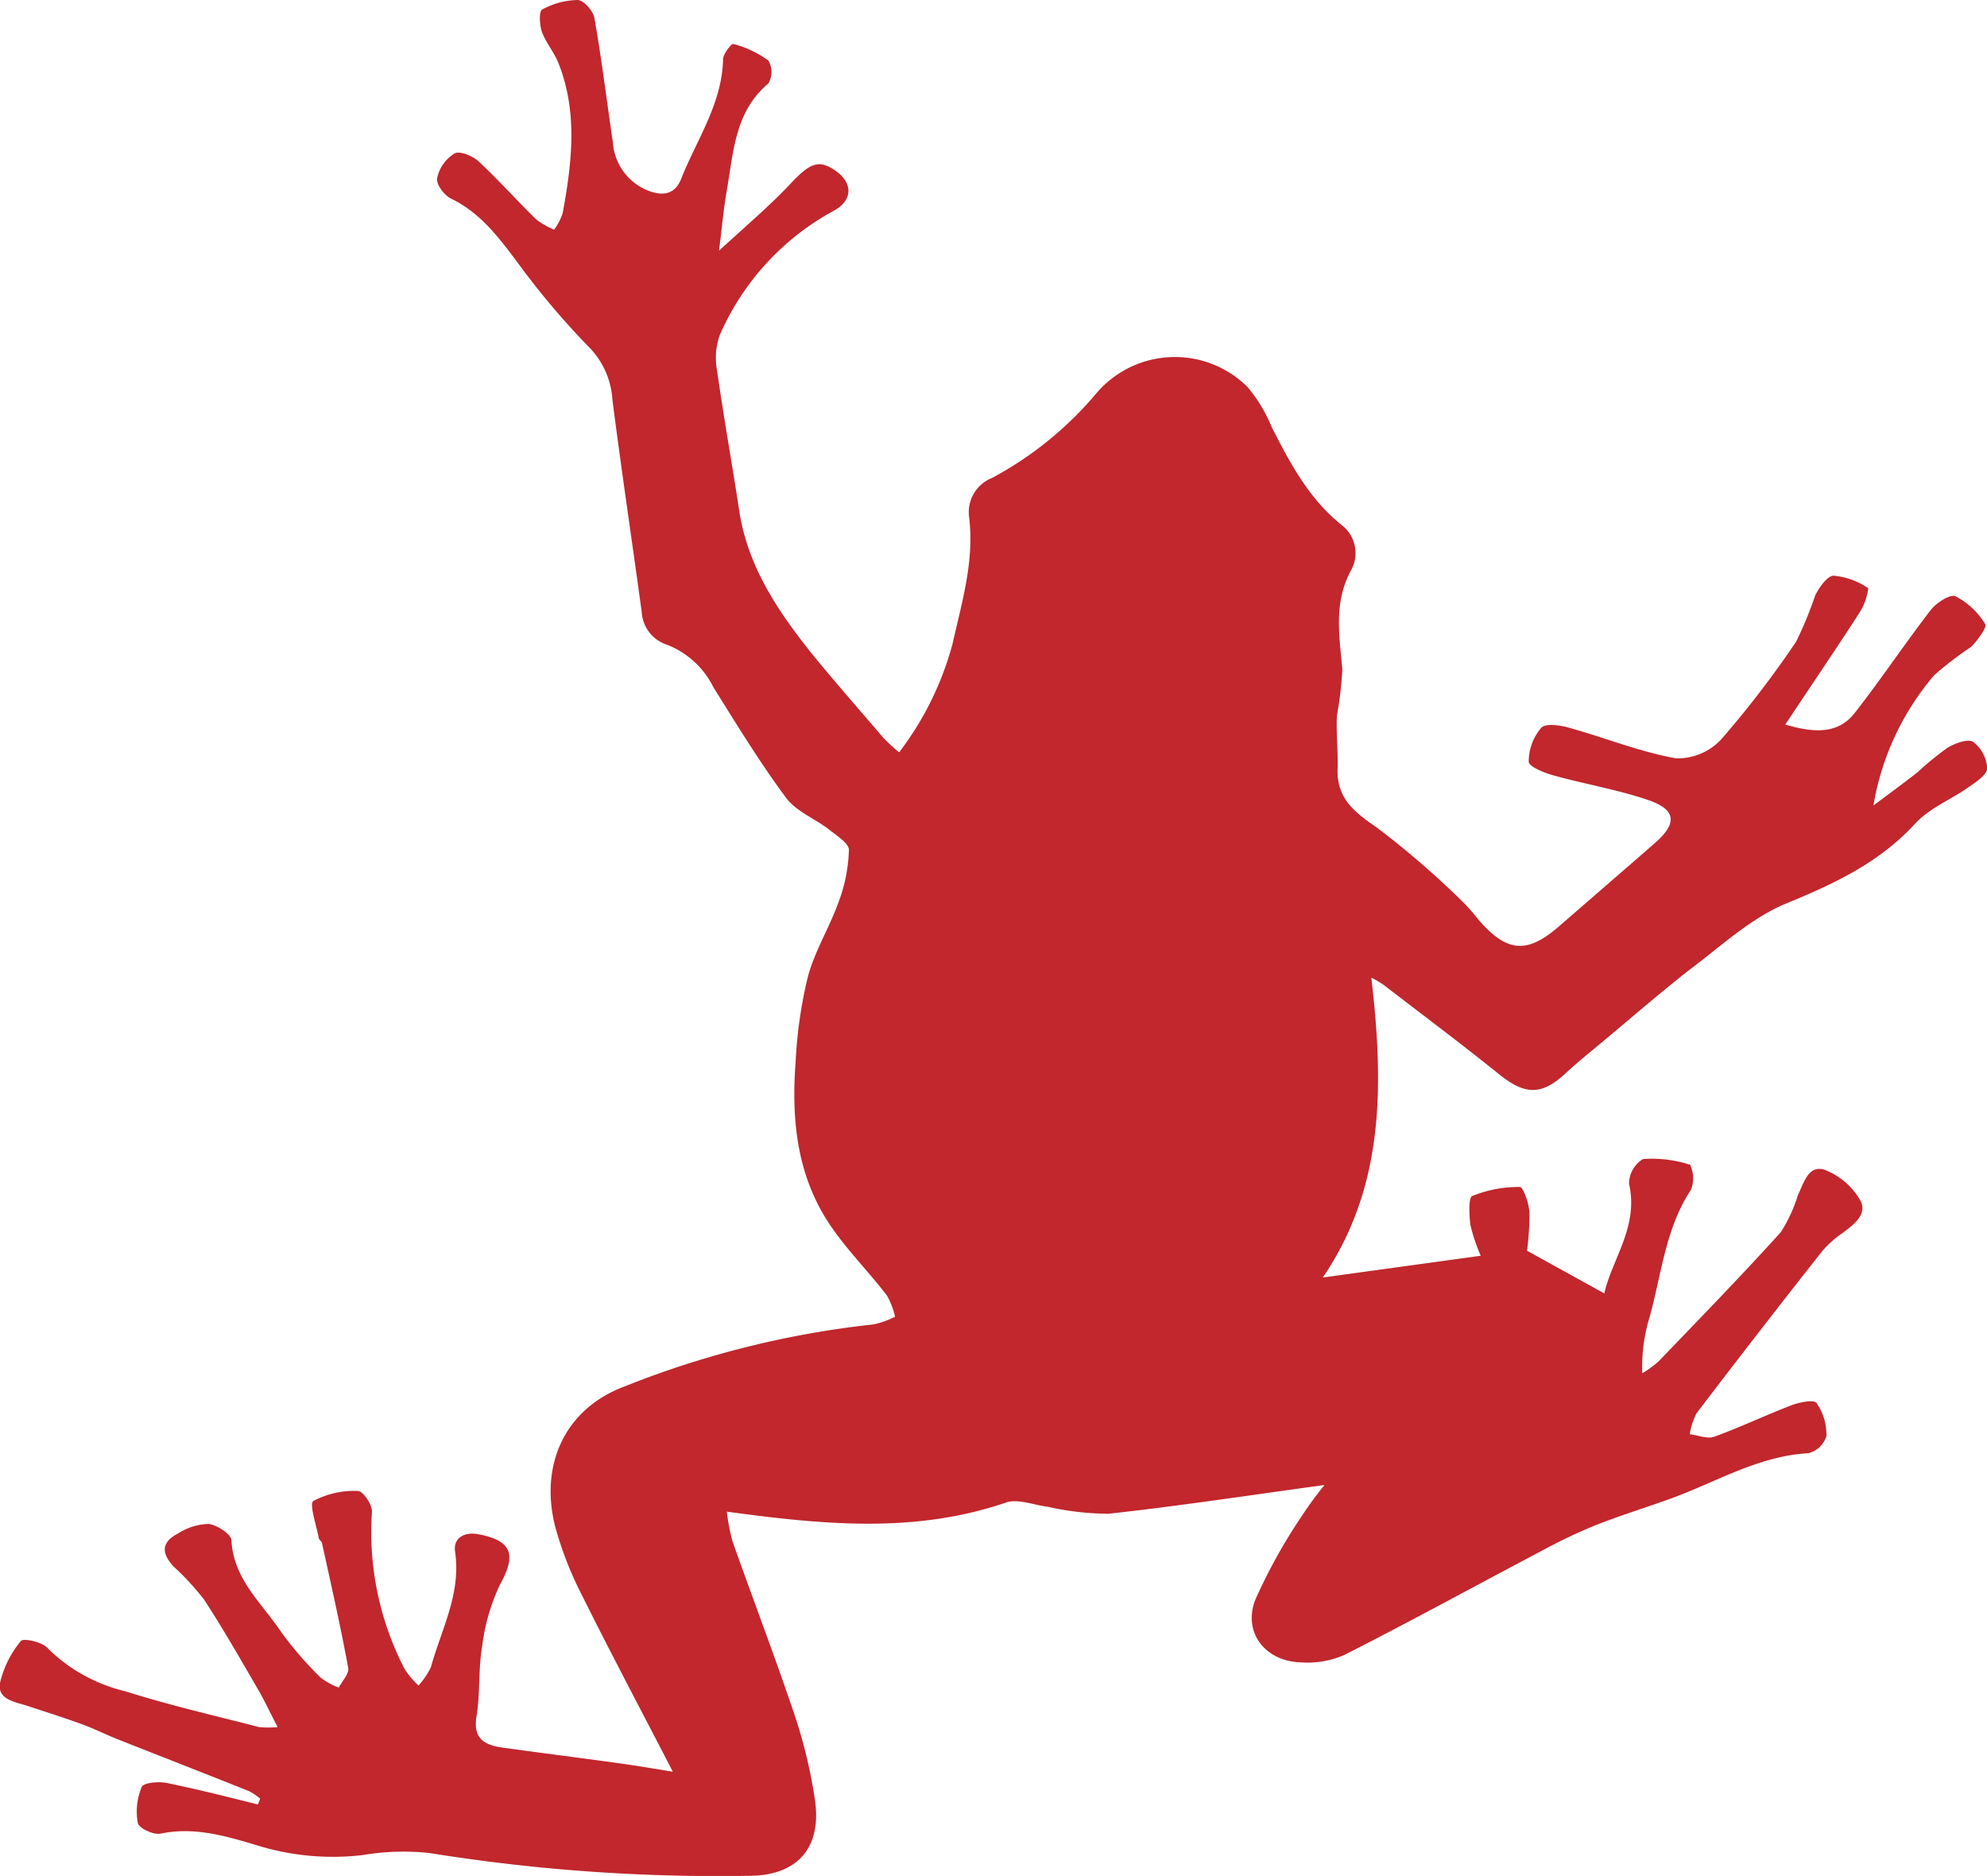 <svg xmlns="http://www.w3.org/2000/svg" viewBox="0 0 142.43 134.45"><defs><style>.cls-1{fill:#c1272d;}</style></defs><g id="Layer_2" data-name="Layer 2"><g id="Layer_1-2" data-name="Layer 1"><path class="cls-1" d="M94.94,106.43c-5.32.73-10.38,1.5-15.46,2.06a20.09,20.09,0,0,1-4.38-.5c-1-.12-2.13-.6-3-.3-6.51,2.23-13.09,1.59-20,.65a14.17,14.17,0,0,0,.4,2.11c1.5,4.24,3.11,8.44,4.54,12.71a35.92,35.92,0,0,1,1.36,5.73c.55,3.47-1.18,5.54-4.7,5.55a130.11,130.11,0,0,1-22.9-1.63,17.39,17.39,0,0,0-4.77.14,18.33,18.33,0,0,1-7.36-.62c-2.31-.69-4.65-1.44-7.17-.91-.5.1-1.54-.39-1.62-.76a4.52,4.52,0,0,1,.28-2.59c.12-.3,1.18-.4,1.76-.29,2.2.45,4.38,1,6.57,1.55l.16-.42a4.47,4.47,0,0,0-.78-.53c-3.16-1.26-6.33-2.5-9.5-3.75-.86-.35-1.7-.77-2.57-1.08-1.29-.47-2.6-.88-3.9-1.31-.87-.28-2.1-.44-1.9-1.63a7.28,7.28,0,0,1,1.5-3c.16-.22,1.49.06,1.88.48A11.79,11.79,0,0,0,9,121.22c3.15,1,6.37,1.73,9.56,2.56a7.07,7.07,0,0,0,1.34,0c-.55-1.05-.95-1.93-1.44-2.76-1.25-2.15-2.48-4.31-3.84-6.39a19.53,19.53,0,0,0-2.19-2.37c-.91-1-.83-1.75.34-2.36a4.28,4.28,0,0,1,2.17-.68c.61.07,1.63.73,1.65,1.17.14,2.8,2.19,4.51,3.56,6.57A25.37,25.37,0,0,0,23,120.25a5.07,5.07,0,0,0,1.28.7c.25-.47.76-1,.68-1.41-.55-3-1.22-5.94-1.87-8.91,0-.14-.21-.25-.24-.39-.17-.93-.7-2.46-.39-2.66a6.16,6.16,0,0,1,3.2-.72c.36,0,1.05,1,1,1.52A21.29,21.29,0,0,0,29,119.61a5.86,5.86,0,0,0,1,1.19,5.47,5.47,0,0,0,.89-1.32c.75-2.72,2.18-5.27,1.73-8.27-.15-1,.69-1.44,1.67-1.25,2.43.46,2.74,1.47,1.54,3.63A14.4,14.4,0,0,0,34.56,118c-.28,1.62-.13,3.32-.4,5-.24,1.47.4,2,1.65,2.22,2.82.4,5.65.75,8.47,1.14,1.32.18,2.64.41,3.95.62-2.19-4.24-4.39-8.38-6.48-12.58a25.72,25.72,0,0,1-1.93-4.9c-1.18-4.47.65-8.52,4.94-10.13a67.7,67.7,0,0,1,17.86-4.45,6.46,6.46,0,0,0,1.54-.55,5.45,5.45,0,0,0-.58-1.51C62.3,91.18,60.82,89.7,59.64,88c-2.5-3.57-2.93-7.68-2.61-11.88A32.35,32.35,0,0,1,57.91,70c.5-1.86,1.57-3.57,2.22-5.4a11.46,11.46,0,0,0,.72-3.69c0-.47-.85-1-1.39-1.43-1-.79-2.38-1.31-3.12-2.31-1.88-2.53-3.53-5.24-5.2-7.91a6.24,6.24,0,0,0-3.35-3.06A2.61,2.61,0,0,1,46,43.87c-.69-5.07-1.45-10.13-2.1-15.21a5.88,5.88,0,0,0-1.7-3.8A56.7,56.7,0,0,1,37,18.68c-1.32-1.75-2.61-3.45-4.66-4.44-.5-.24-1.11-1.05-1-1.5A2.73,2.73,0,0,1,32.58,11c.37-.21,1.29.17,1.71.55,1.44,1.34,2.75,2.81,4.15,4.18a5.92,5.92,0,0,0,1.28.73,4.23,4.23,0,0,0,.61-1.17C41,11.66,41.44,8,40,4.45c-.31-.75-.88-1.4-1.15-2.16-.18-.49-.22-1.47,0-1.6A5.49,5.49,0,0,1,41.4,0c.43,0,1.12.78,1.21,1.3.52,2.94.88,5.92,1.32,8.88a4,4,0,0,0,2.63,3.52c1.12.4,1.87.12,2.27-.89,1.11-2.81,2.93-5.37,3-8.56,0-.39.61-1.14.73-1.1a7.41,7.41,0,0,1,2.52,1.19,1.66,1.66,0,0,1,0,1.64c-2.45,2.06-2.5,5-3,7.77-.21,1.22-.32,2.46-.54,4.22,1.94-1.79,3.64-3.22,5.15-4.83,1.37-1.45,2-1.75,3.22-.89s1.23,2.09-.1,2.83A18.59,18.59,0,0,0,51.6,24a4.92,4.92,0,0,0-.2,2.56C51.89,30,52.49,33.31,53,36.68c.63,4,2.81,7.19,5.25,10.24,1.64,2,3.39,4,5.11,6a12.17,12.17,0,0,0,1.09,1,22.34,22.34,0,0,0,3.82-7.74c.69-3.07,1.59-6,1.19-9.17a2.63,2.63,0,0,1,1.64-2.75,25.45,25.45,0,0,0,7.53-6.12,7.39,7.39,0,0,1,10.79-.41,10.75,10.75,0,0,1,1.74,2.89c1.32,2.58,2.66,5.12,5,7a2.53,2.53,0,0,1,.68,3.26c-1.26,2.33-.83,4.68-.62,7.1a25.48,25.48,0,0,1-.39,3.31c-.06,1.27.09,2.55.05,3.82-.07,2.1,1.19,3.09,2.8,4.19a63.56,63.56,0,0,1,6.18,5.34A15.12,15.12,0,0,1,106.05,66c2,2.27,3.43,2.36,5.69.4s4.62-4,6.91-6c1.6-1.41,1.5-2.38-.53-3.07-2.19-.74-4.5-1.13-6.74-1.75-.67-.18-1.8-.63-1.8-1a3.73,3.73,0,0,1,.9-2.42c.32-.34,1.38-.18,2,0,2.56.71,5.06,1.73,7.66,2.19A4.27,4.27,0,0,0,123.37,53a71.71,71.71,0,0,0,5.37-7,26.87,26.87,0,0,0,1.38-3.34c.29-.57.87-1.4,1.32-1.4a5.23,5.23,0,0,1,2.48.9,4.29,4.29,0,0,1-.64,1.77c-1.7,2.63-3.46,5.21-5.31,8,2.09.61,3.8.7,5-.86,1.87-2.39,3.56-4.93,5.42-7.34.4-.52,1.39-1.16,1.77-1a5.34,5.34,0,0,1,2.14,2c.15.23-.57,1.19-1,1.63a24.14,24.14,0,0,0-2.67,2.05,19.27,19.27,0,0,0-4.34,9.32c1.06-.79,2.12-1.57,3.16-2.38a22.1,22.1,0,0,1,2.14-1.75c.54-.33,1.47-.67,1.85-.43a2.57,2.57,0,0,1,1,1.89c0,.48-.82,1-1.36,1.38-1.26.88-2.79,1.49-3.8,2.59-2.58,2.81-5.8,4.31-9.26,5.73-2.41,1-4.47,2.88-6.59,4.5s-4.4,3.61-6.59,5.43c-.87.73-1.76,1.44-2.59,2.21-1.72,1.61-2.91,1.6-4.76.12-2.73-2.2-5.54-4.3-8.32-6.44a7.26,7.26,0,0,0-.87-.51c.87,7.54,1,14.91-3.48,21.49L106.14,90a13,13,0,0,1-.74-2.21c-.09-.71-.15-2,.15-2.08a8.9,8.9,0,0,1,3.4-.64c.23,0,.64,1.16.68,1.8a19.93,19.93,0,0,1-.17,2.77L115,92.7c.54-2.45,2.48-4.78,1.77-7.87a2.09,2.09,0,0,1,1-1.76,8.88,8.88,0,0,1,3.38.41,2.26,2.26,0,0,1,.06,1.79c-1.86,2.81-2.11,6.13-3,9.24a12.27,12.27,0,0,0-.49,3.91,7.28,7.28,0,0,0,1.18-.86c2.94-3.06,5.9-6.1,8.75-9.25a10.66,10.66,0,0,0,1.22-2.64c.42-.86.75-2.21,1.92-1.83A5.05,5.05,0,0,1,133.33,86c.57,1-.42,1.75-1.24,2.36a7.48,7.48,0,0,0-1.48,1.32q-4.55,5.77-9,11.61a5.08,5.08,0,0,0-.49,1.5c.59.07,1.26.36,1.76.18,1.88-.68,3.69-1.55,5.55-2.26.57-.22,1.62-.41,1.78-.16a4,4,0,0,1,.71,2.37,1.81,1.81,0,0,1-1.28,1.23c-3.59.2-6.6,2.06-9.84,3.24-1.79.65-3.62,1.21-5.4,1.91a38.66,38.66,0,0,0-3.63,1.71c-4.8,2.53-9.56,5.14-14.4,7.6a6.64,6.64,0,0,1-3.17.53c-2.51-.09-4.11-2.13-3.23-4.46a39.17,39.17,0,0,1,3.28-5.93A27.87,27.87,0,0,1,94.94,106.43Z"/></g></g></svg>